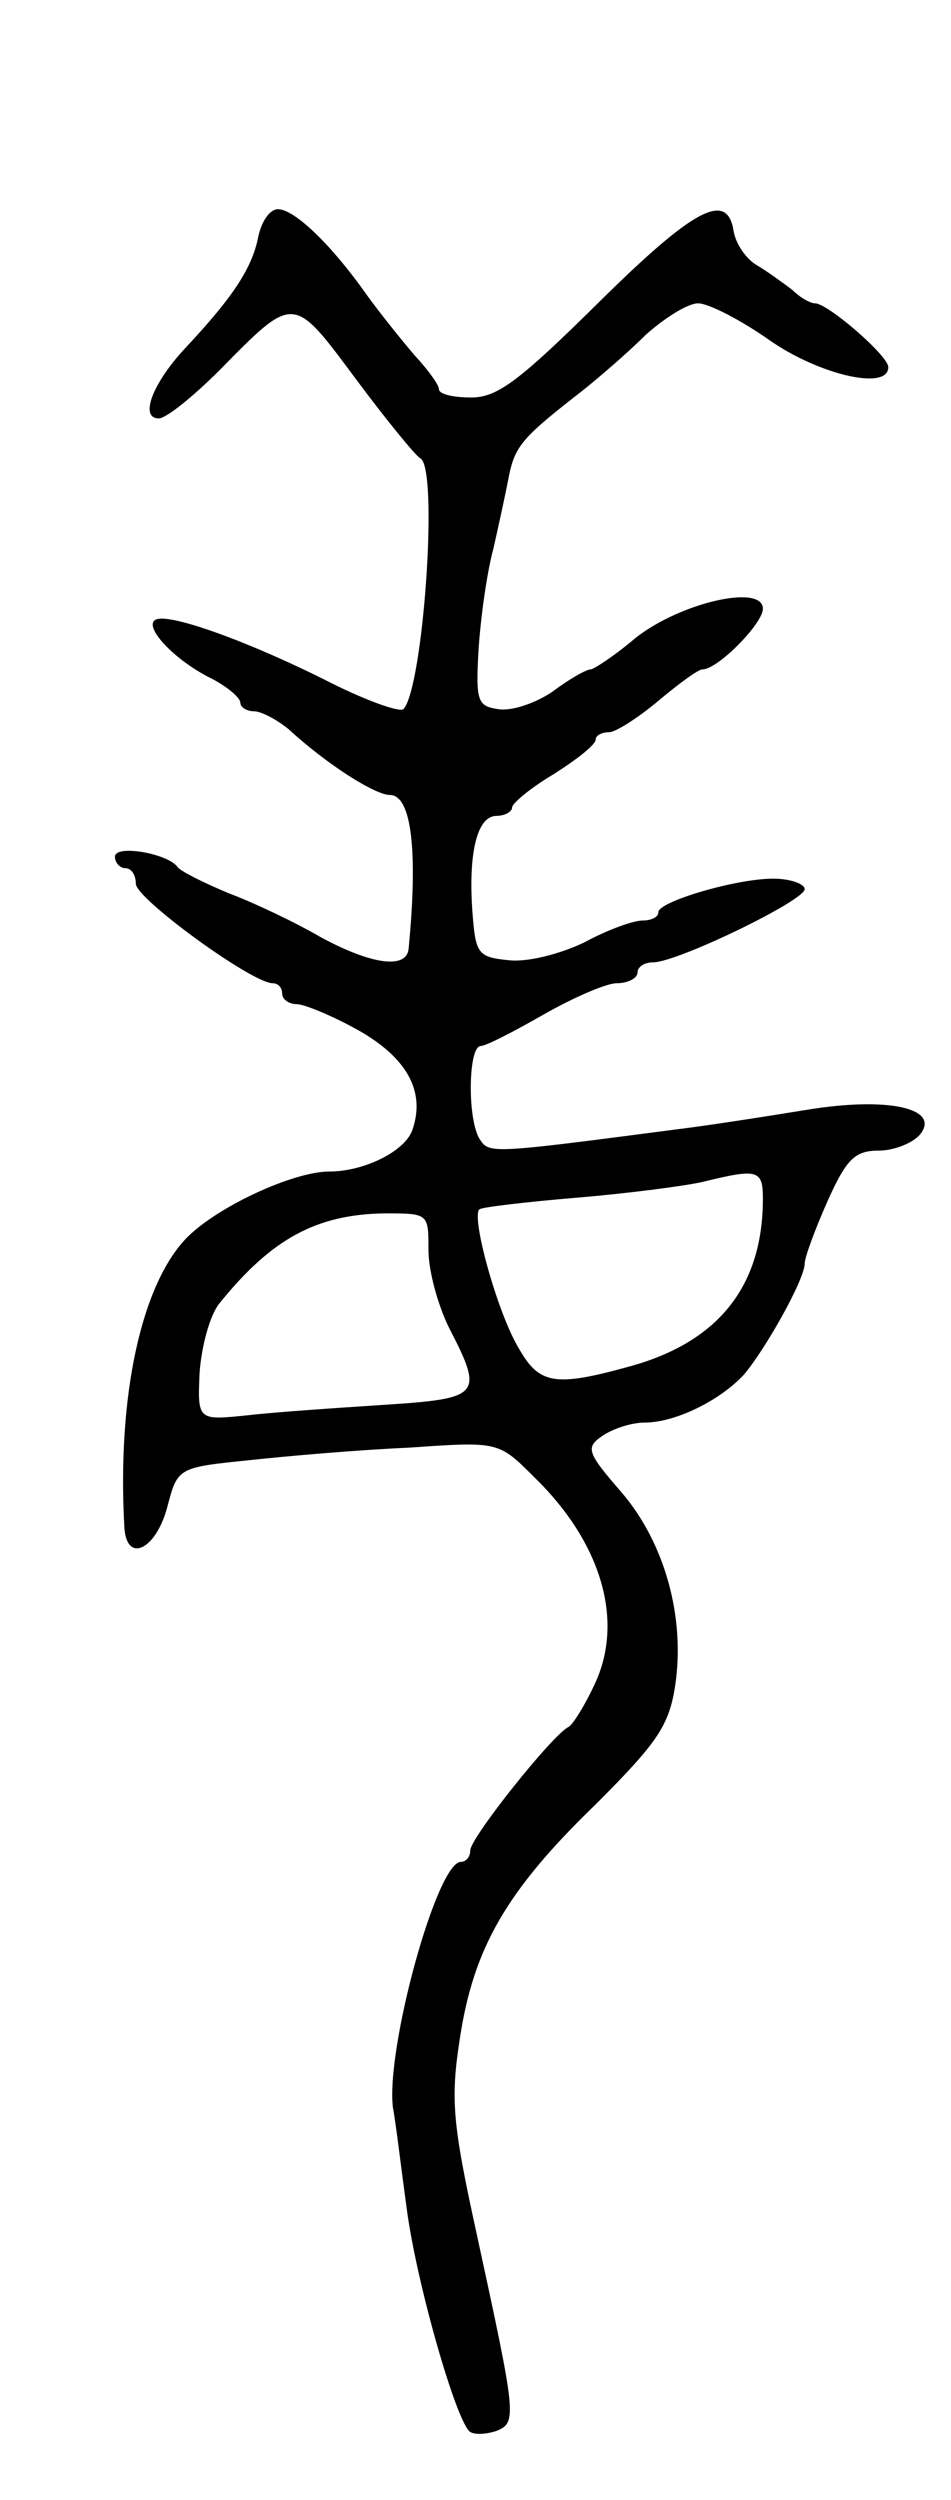 <svg version="1.0" xmlns="http://www.w3.org/2000/svg"
 width="91pt" height="239pt" viewBox="0 0 91 239"
 preserveAspectRatio="xMidYMid meet">
<g transform="translate(0,239) scale(0.1,-0.1)"
fill="#000000" stroke="none">
<path d="M247 2163 c-6 -30 -25 -58 -69 -105 -32 -34 -45 -68 -26 -68 7 0 33
21 58 46 72 73 70 73 131 -9 29 -39 57 -73 61 -75 18 -8 3 -220 -16 -240 -4
-3 -35 8 -69 25 -77 39 -152 66 -167 61 -15 -5 16 -39 53 -57 15 -8 27 -18 27
-23 0 -4 6 -8 13 -8 7 0 22 -8 33 -17 37 -34 83 -63 97 -63 21 0 27 -54 18
-147 -2 -20 -36 -15 -84 11 -24 14 -64 33 -88 42 -24 10 -46 21 -49 25 -9 13
-60 22 -60 10 0 -6 5 -11 10 -11 6 0 10 -7 10 -15 0 -14 111 -95 131 -95 5 0
9 -4 9 -10 0 -5 6 -10 14 -10 7 0 34 -11 59 -25 46 -26 64 -58 52 -94 -6 -21
-46 -41 -80 -41 -34 0 -106 -33 -136 -63 -44 -45 -67 -152 -60 -277 2 -35 30
-22 41 19 10 38 10 38 78 45 37 4 106 10 153 12 86 6 86 6 120 -28 64 -62 86
-136 59 -196 -10 -22 -22 -41 -26 -43 -15 -7 -94 -106 -94 -118 0 -6 -4 -11
-9 -11 -23 0 -72 -179 -65 -235 3 -16 8 -59 13 -95 9 -71 48 -207 61 -215 5
-3 16 -2 25 1 20 8 19 14 -19 189 -23 105 -25 128 -16 186 13 86 44 141 130
224 59 59 70 75 76 113 10 66 -10 137 -51 185 -33 38 -35 43 -19 54 10 7 28
13 41 13 29 0 72 21 95 46 21 25 58 91 58 106 0 6 10 33 22 60 18 40 26 48 49
48 14 0 32 7 39 15 21 25 -29 37 -108 24 -37 -6 -94 -15 -127 -19 -176 -23
-177 -23 -186 -9 -12 19 -11 89 1 89 5 0 32 14 60 30 28 16 60 30 70 30 11 0
20 5 20 10 0 6 7 10 15 10 23 0 145 59 145 70 0 5 -14 10 -30 10 -36 0 -110
-22 -110 -32 0 -5 -7 -8 -15 -8 -9 0 -34 -9 -56 -21 -23 -11 -54 -19 -72 -17
-30 3 -32 6 -35 47 -4 57 5 91 23 91 8 0 15 4 15 8 0 4 18 19 40 32 22 14 40
28 40 33 0 4 6 7 13 7 6 0 28 14 47 30 19 16 38 30 42 30 15 0 58 44 58 58 0
24 -79 6 -122 -28 -20 -17 -40 -30 -43 -30 -4 0 -20 -9 -36 -21 -16 -11 -39
-19 -52 -17 -20 3 -22 7 -19 58 2 30 8 73 14 95 5 22 12 54 15 70 6 29 13 37
71 82 15 12 43 36 60 53 18 16 40 30 50 30 10 0 41 -16 68 -35 47 -33 114 -49
114 -26 0 11 -58 61 -70 61 -5 0 -15 6 -22 13 -8 6 -23 17 -33 23 -11 6 -21
21 -23 33 -6 39 -38 22 -130 -69 -75 -74 -96 -90 -121 -90 -17 0 -31 3 -31 8
0 4 -10 18 -23 32 -12 14 -33 40 -46 58 -33 47 -69 82 -85 82 -8 0 -16 -12
-19 -27z m483 -919 c0 -84 -43 -138 -130 -161 -69 -19 -84 -16 -103 17 -21 34
-47 129 -38 134 3 2 45 7 93 11 48 4 102 11 120 15 53 13 58 12 58 -16z m-320
-49 c0 -20 9 -53 20 -75 33 -64 30 -67 -62 -73 -46 -3 -105 -7 -131 -10 -48
-5 -48 -5 -46 41 2 26 10 55 19 66 50 62 93 85 158 86 42 0 42 0 42 -35z"/>
</g>
</svg>
